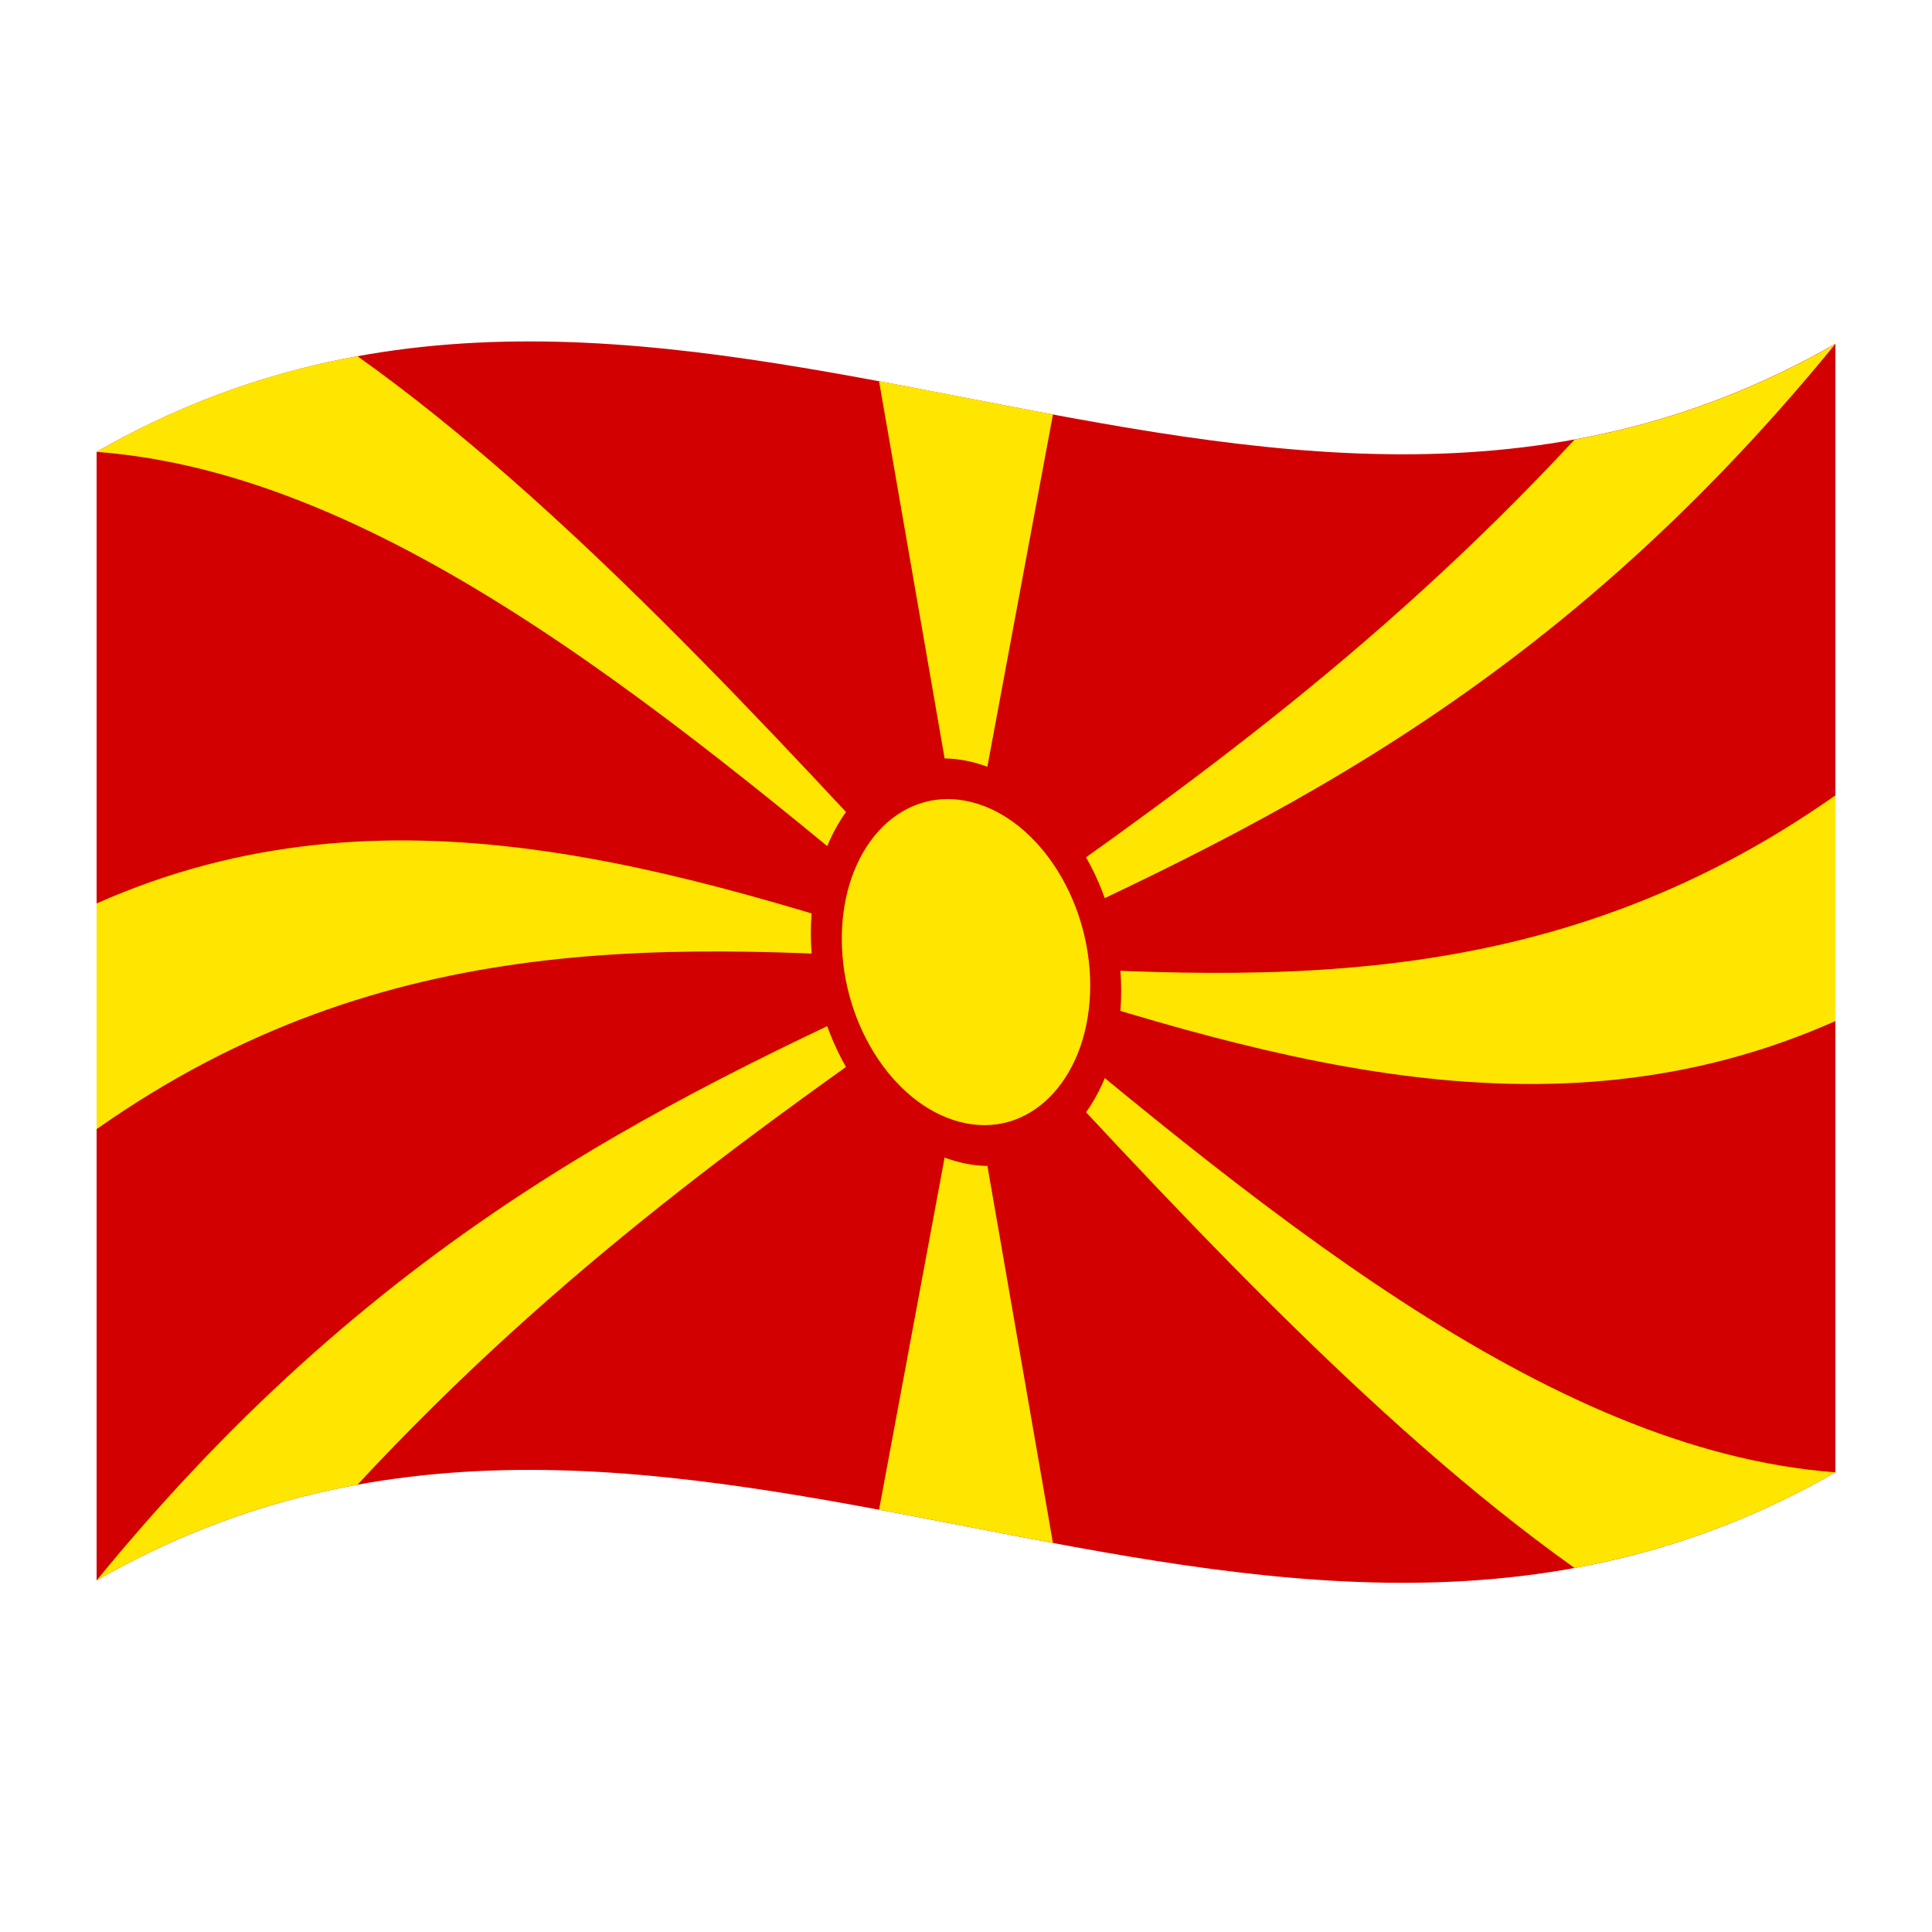 <?xml version="1.0" encoding="utf-8"?>
<!-- Generator: Adobe Illustrator 24.2.0, SVG Export Plug-In . SVG Version: 6.00 Build 0)  -->
<svg version="1.1" id="Layer_1" xmlns="http://www.w3.org/2000/svg" xmlns:xlink="http://www.w3.org/1999/xlink" x="0px" y="0px"
	 viewBox="0 0 1260 1260" style="enable-background:new 0 0 1260 1260;" xml:space="preserve">
<style type="text/css">
	.st0{fill:#D20000;}
	.st1{fill:#FFE600;}
</style>
<g>
	<path class="st0" d="M63,294.7v736c378-217.1,756,146.6,1134-70.5v-736C819,441.3,441,77.7,63,294.7z"/>
	<path class="st1" d="M686.7,270.3c-37.8-7-75.6-14.7-113.4-21.7c18.9,108.7,37.8,217.4,56.7,326.3
		C648.9,473.4,667.8,371.9,686.7,270.3z"/>
	<polygon class="st1" points="630,627.5 630,627.5 630,627.5 	"/>
	<polygon class="st1" points="630,627.5 630,627.5 630,627.5 630,627.5 	"/>
	<path class="st1" d="M573.3,984.6c37.8,7,75.6,14.7,113.4,21.7c-18.9-108.7-37.8-217.4-56.7-326.3
		C611.1,781.5,592.2,883.1,573.3,984.6z"/>
	<path class="st1" d="M630,627.5c189,61.2,378,122.4,567,38.4V518.7C1008,651.7,819,639.6,630,627.5z"/>
	<path class="st1" d="M63,1030.7c56.7-32.6,113.4-52.1,170.1-62.4C365.4,825.9,497.7,733.3,630,640.6
		c132.3,143.9,264.6,287.9,396.9,382c56.7-10.4,113.4-29.8,170.1-62.4c-189-14.2-378-173.5-567-332.8C441,713.5,252,799.5,63,1030.7
		z"/>
	<path class="st1" d="M630,627.5L630,627.5c189-86,378-172,567-403.2c-56.7,32.6-113.4,52-170.1,62.4
		C894.6,429.1,762.3,521.7,630,614.3c-132.3-143.9-264.6-287.9-396.9-382c-56.7,10.3-113.4,29.8-170.1,62.4
		C252,308.9,441,468.2,630,627.5z"/>
	<path class="st1" d="M630,627.5c-189-61.2-378-122.3-567-38.3v147.2C252,603.3,441,615.4,630,627.5z"/>
	<path class="st1" d="M630,509.2c-50.3-9.9-91.1,35.9-91.1,101.2c0,65.3,40.8,125.5,91.1,135.4s91.1-35.8,91.1-101.2
		C721.1,579.3,680.3,519.1,630,509.2z"/>
	<path class="st0" d="M630,496.1c-55.8-11-101.2,40.1-101.2,112.6c0,72.4,45.4,139.2,101.2,150.2s101.2-40.1,101.2-112.6
		C731.2,573.9,685.8,507.1,630,496.1z M630,732.6c-44.7-8.8-81-62.5-81-120.4c0-57.9,36.3-98.6,81-89.9s81,62.5,81,120.4
		S674.7,741.4,630,732.6L630,732.6z"/>
</g>
</svg>

